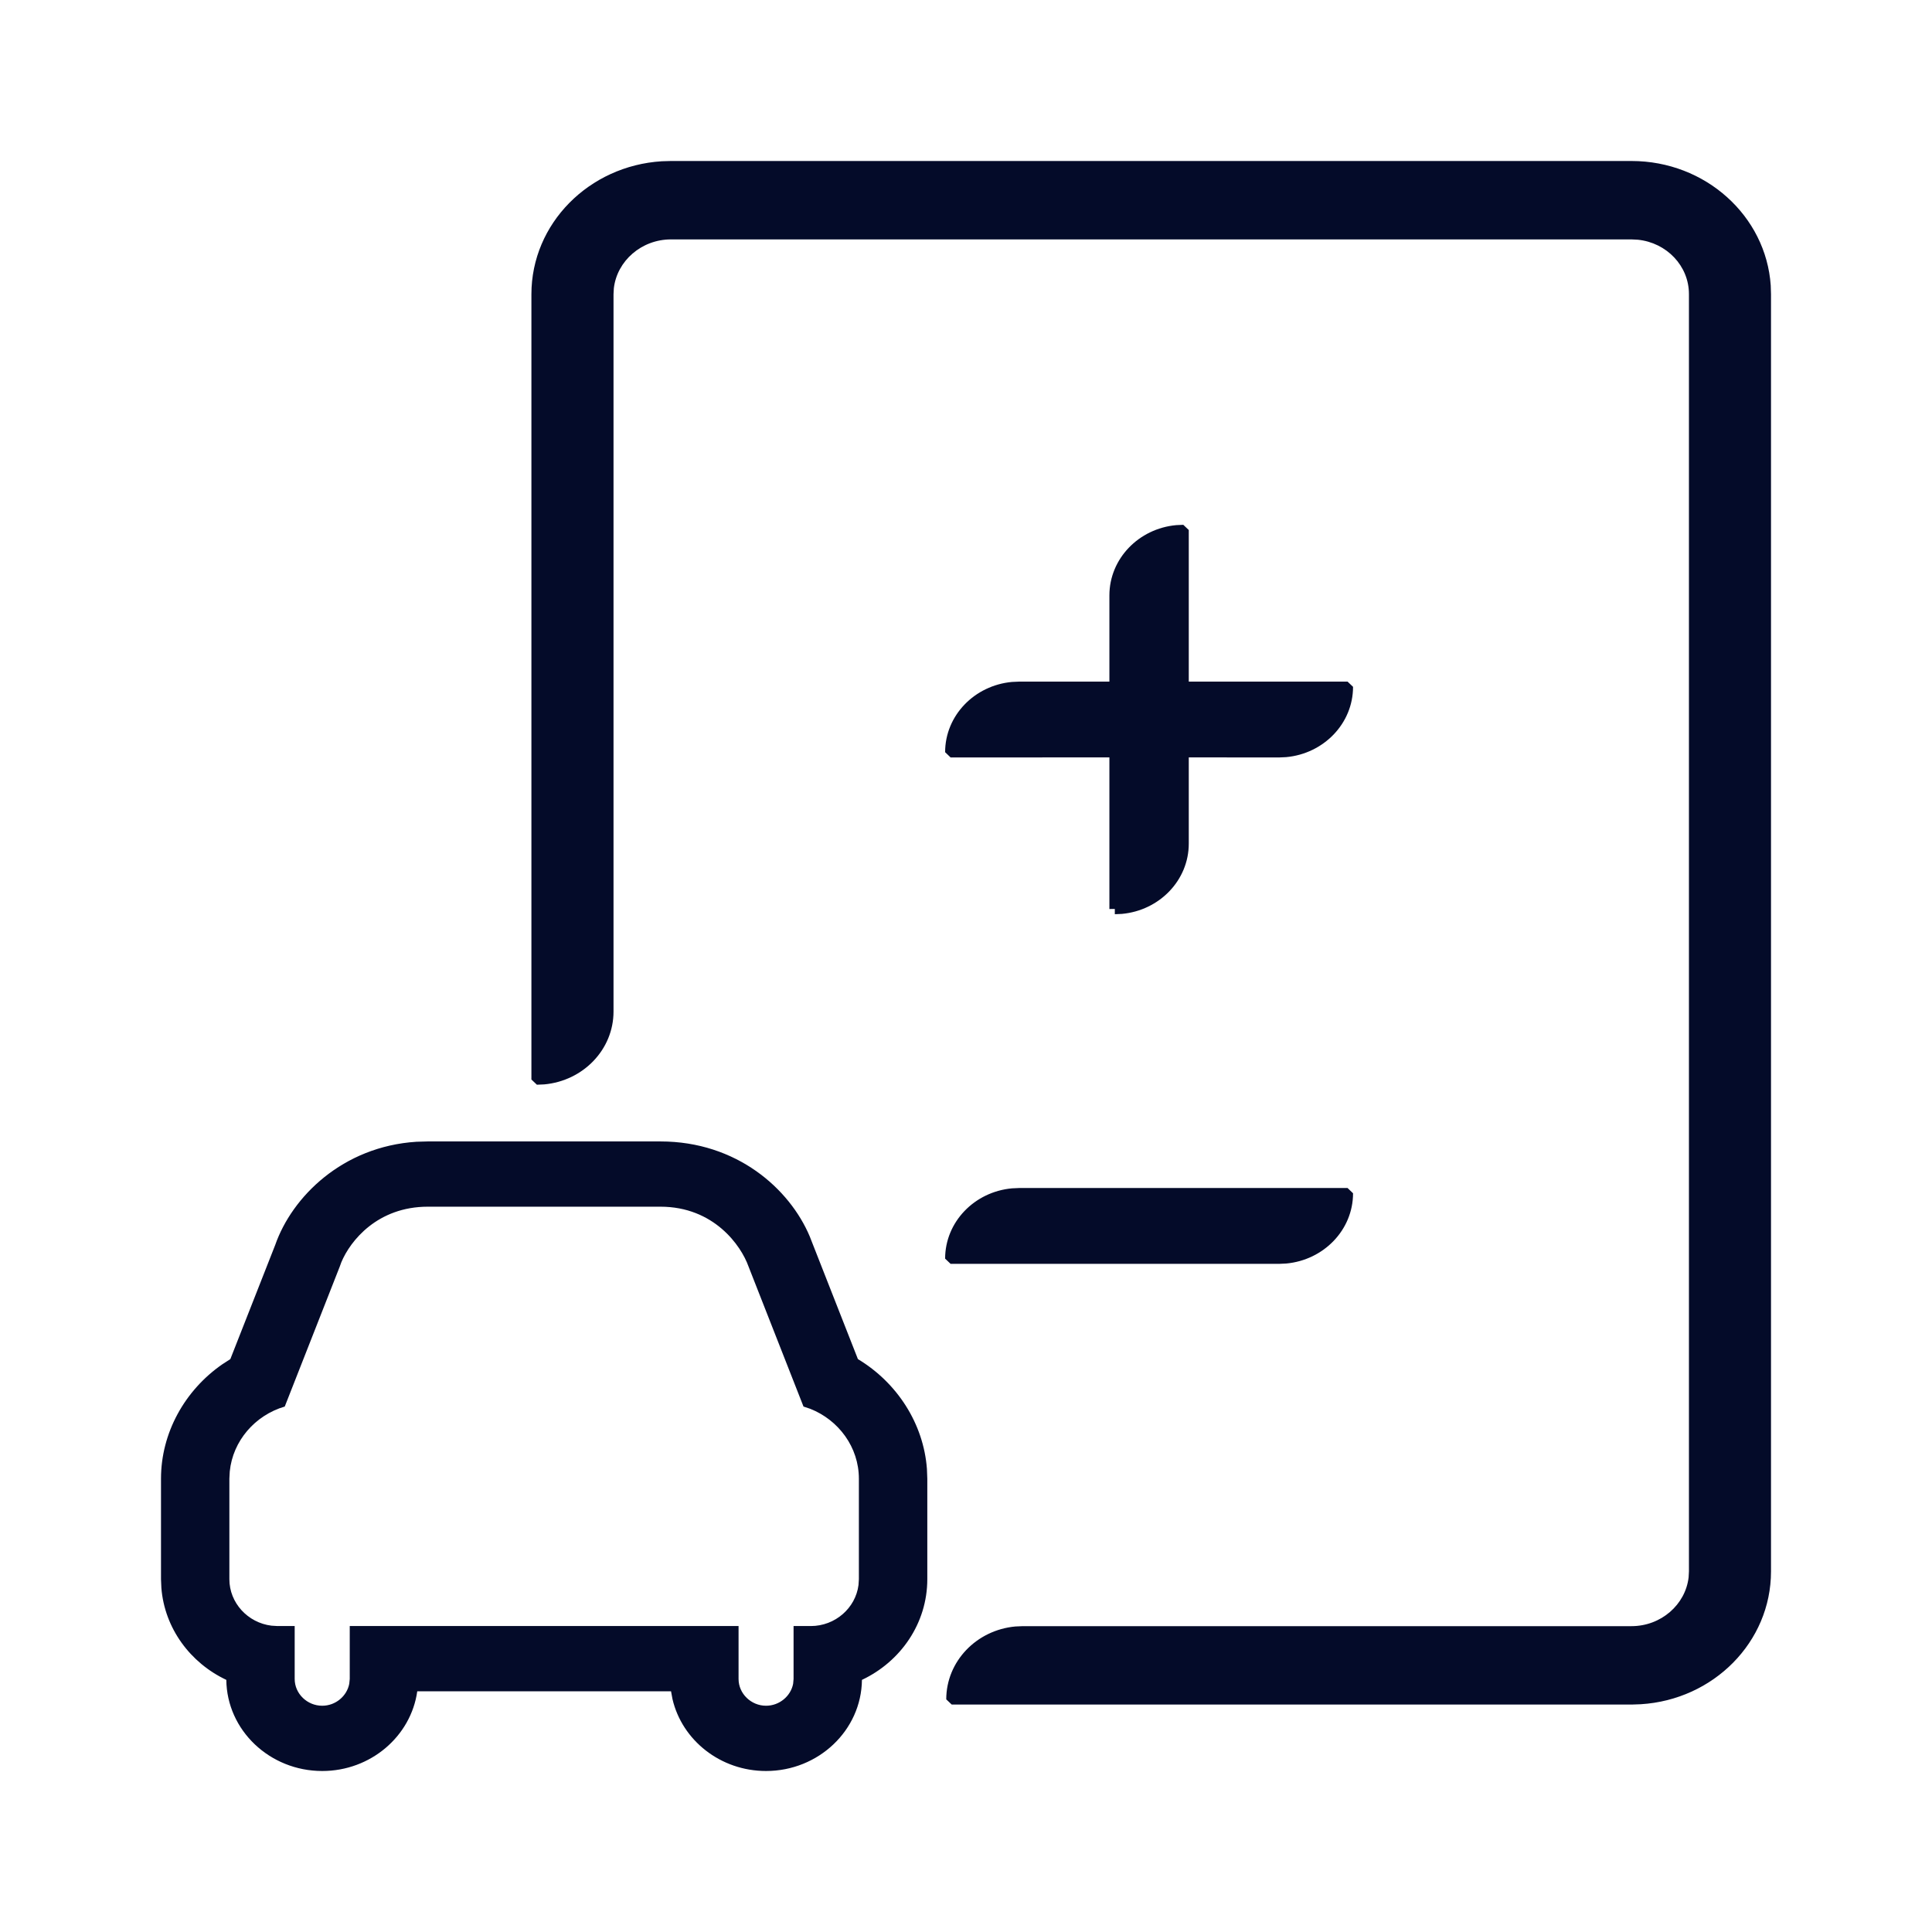 <svg width="36" height="36" viewBox="0 0 36 36" fill="none" xmlns="http://www.w3.org/2000/svg">
<path fill-rule="evenodd" clip-rule="evenodd" d="M12.306 21.269C13.728 21.269 14.714 22.152 15.088 23.038L15.14 23.171L15.986 25.325C16.718 25.765 17.21 26.529 17.272 27.372L17.279 27.554V29.426C17.279 30.249 16.782 30.962 16.061 31.302C16.051 32.24 15.253 33 14.274 33C13.424 33 12.71 32.427 12.531 31.661L12.504 31.515H7.775C7.657 32.353 6.907 33 6.004 33C5.025 33 4.227 32.24 4.217 31.302C3.545 30.985 3.067 30.342 3.007 29.589L3 29.426V27.554C3 26.7 3.442 25.909 4.139 25.424L4.292 25.325L5.129 23.196C5.44 22.305 6.38 21.363 7.761 21.275L7.972 21.269H12.306ZM12.306 22.485H7.972C7.037 22.485 6.528 23.117 6.36 23.521L6.332 23.598L5.306 26.209C4.755 26.37 4.338 26.846 4.281 27.42L4.274 27.554V29.426C4.274 29.868 4.618 30.238 5.058 30.292L5.17 30.299H5.491V31.285C5.491 31.558 5.723 31.784 6.004 31.784C6.253 31.784 6.464 31.605 6.508 31.374L6.517 31.285V30.299H13.762V31.285C13.762 31.558 13.995 31.784 14.274 31.784C14.523 31.784 14.735 31.605 14.779 31.374L14.787 31.285V30.299H15.108C15.563 30.299 15.942 29.963 15.997 29.535L16.004 29.426V27.554C16.004 26.967 15.627 26.46 15.097 26.251L14.972 26.209L13.947 23.598C13.81 23.212 13.304 22.485 12.306 22.485ZM30.401 3C31.779 3 32.907 4.024 32.995 5.319L33 5.483V29.282C33 30.597 31.928 31.673 30.573 31.756L30.402 31.762H17.734L17.632 31.665C17.632 30.956 18.197 30.373 18.921 30.307L19.059 30.301H30.401C30.95 30.301 31.406 29.901 31.465 29.391L31.471 29.28V5.48C31.471 4.954 31.055 4.522 30.52 4.467L30.403 4.461H12.502C11.953 4.461 11.497 4.862 11.438 5.372L11.432 5.483V18.849C11.432 19.558 10.866 20.14 10.142 20.206L10.004 20.212L9.902 20.115V5.483C9.902 4.166 10.975 3.089 12.331 3.005L12.502 3H30.401ZM25.11 22.137L25.212 22.235C25.212 22.918 24.665 23.48 23.966 23.544L23.834 23.55H17.713L17.611 23.453C17.611 22.769 18.158 22.207 18.857 22.143L18.989 22.137H25.11ZM22.049 9.779L22.151 9.876L22.151 12.701L25.11 12.701L25.212 12.798C25.212 13.482 24.665 14.044 23.966 14.108L23.834 14.114L22.151 14.113L22.151 15.72C22.151 16.403 21.604 16.965 20.906 17.029L20.773 17.035L20.773 16.937L20.672 16.938V14.113L17.713 14.114L17.611 14.016C17.611 13.333 18.158 12.771 18.857 12.707L18.989 12.701L20.672 12.701V11.095C20.672 10.411 21.218 9.849 21.917 9.785L22.049 9.779Z" fill="#040B29"/>
</svg>
